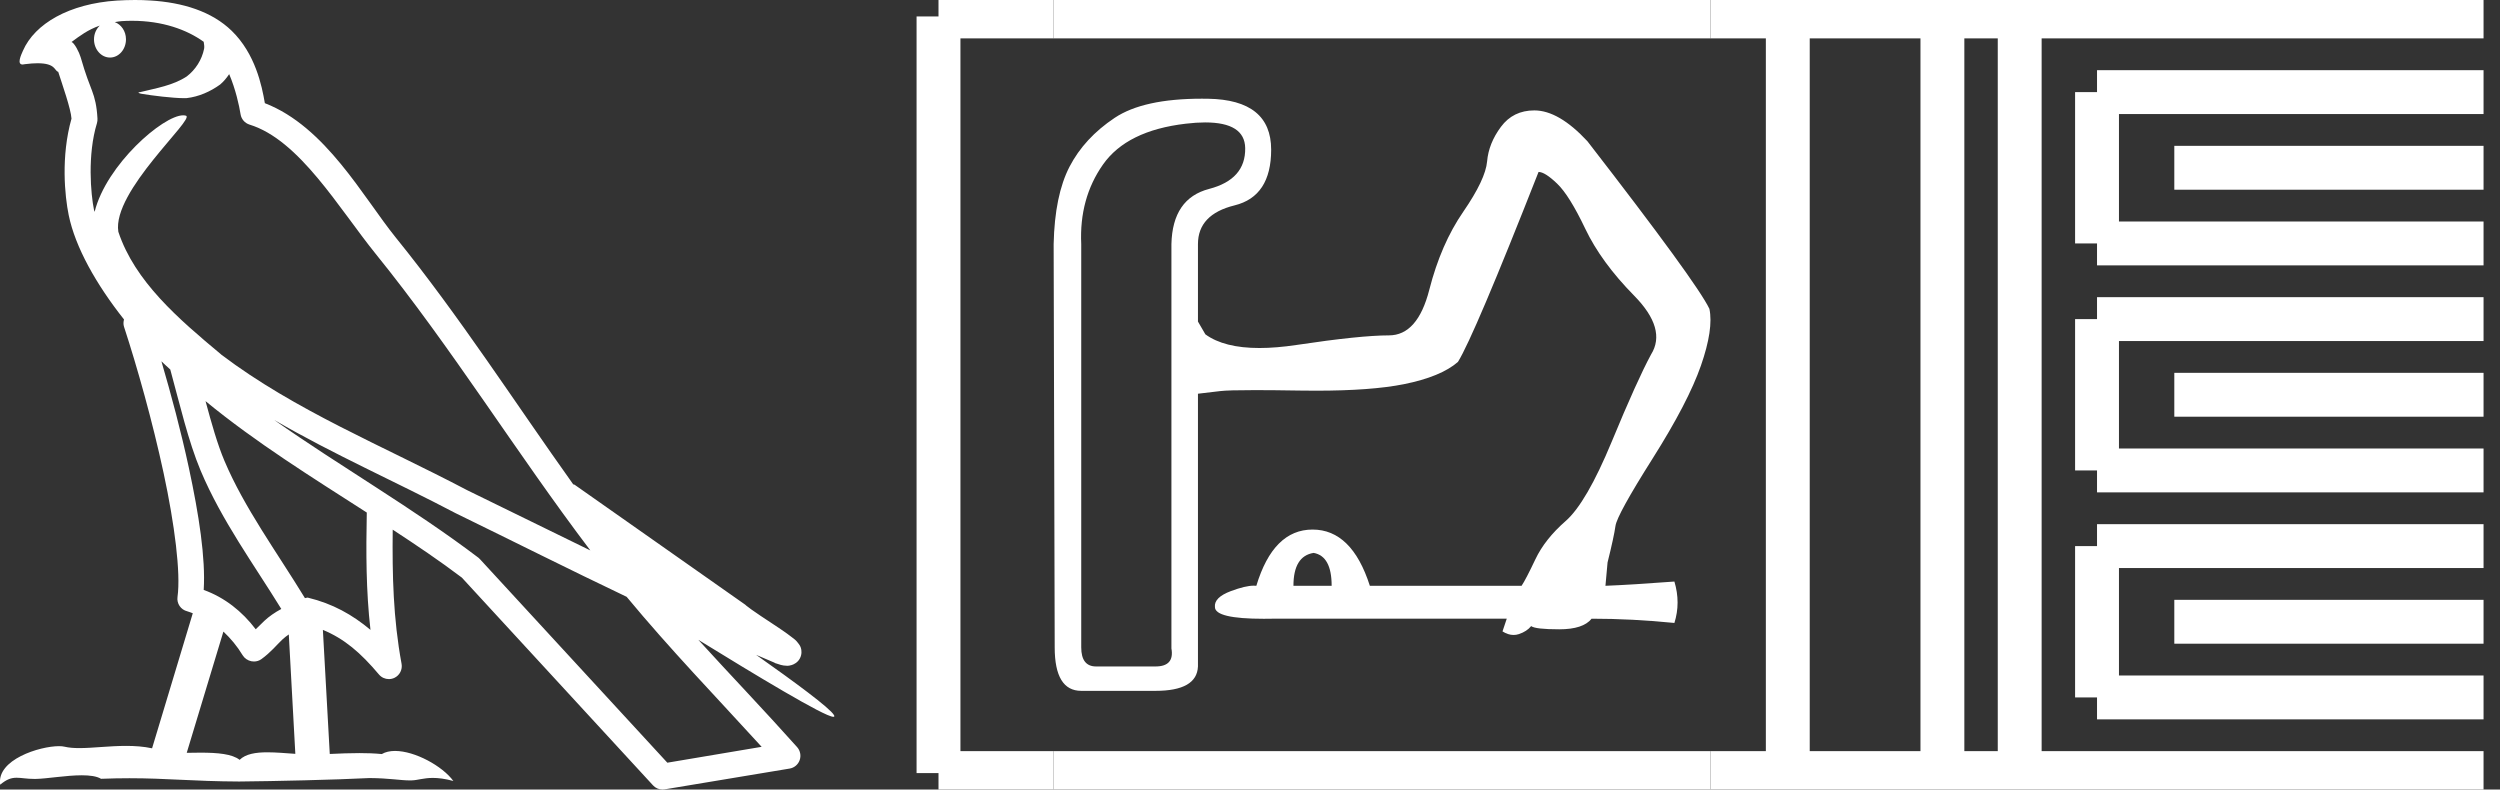 <?xml version="1.0" encoding="UTF-8" standalone="no"?>
<svg
   width="56.995"
   height="18.0"
   version="1.1"
   id="svg111"
   sodipodi:docname="aHA.svg"
   inkscape:export-filename="D:\Downloads\aHA.png"
   inkscape:export-xdpi="1684.3444"
   inkscape:export-ydpi="1684.3444"
   inkscape:version="1.1.1 (3bf5ae0d25, 2021-09-20)"
   xmlns:inkscape="http://www.inkscape.org/namespaces/inkscape"
   xmlns:sodipodi="http://sodipodi.sourceforge.net/DTD/sodipodi-0.dtd"
   xmlns="http://www.w3.org/2000/svg"
   xmlns:svg="http://www.w3.org/2000/svg">
  <rect width="100%" height="100%" fill="#333333" stroke="none"/>
  <defs
     id="defs115" />
  <sodipodi:namedview
     id="namedview113"
     pagecolor="#ffffff"
     bordercolor="#666666"
     borderopacity="1.0"
     inkscape:pageshadow="2"
     inkscape:pageopacity="0.0"
     inkscape:pagecheckerboard="0"
     showgrid="false"
     inkscape:zoom="15.619617"
     inkscape:cx="26.15301"
     inkscape:cy="11.620003"
     inkscape:window-width="1920"
     inkscape:window-height="1001"
     inkscape:window-x="-9"
     inkscape:window-y="-9"
     inkscape:window-maximized="1"
     inkscape:current-layer="svg111" />
  <path
     d="M 3.009 0.474 C 3.703 0.474 4.257 0.675 4.644 0.953 C 4.65 1.006 4.664 1.06 4.653 1.112 C 4.603 1.361 4.458 1.59 4.257 1.743 C 3.941 1.95 3.56 2.01 3.2 2.099 C 3.11 2.109 3.181 2.13 3.231 2.139 C 3.461 2.178 3.938 2.238 4.202 2.238 C 4.221 2.238 4.238 2.237 4.254 2.237 C 4.532 2.205 4.795 2.089 5.02 1.926 C 5.099 1.859 5.167 1.776 5.225 1.69 C 5.372 2.036 5.452 2.403 5.485 2.607 C 5.503 2.717 5.581 2.806 5.687 2.84 C 6.826 3.189 7.725 4.749 8.566 5.789 C 10.296 7.926 11.766 10.315 13.459 12.549 C 12.522 12.093 11.588 11.633 10.65 11.175 C 8.729 10.164 6.728 9.359 5.045 8.085 C 5.042 8.083 5.039 8.079 5.037 8.077 C 4.067 7.269 3.074 6.417 2.698 5.284 C 2.55 4.364 4.455 2.707 4.24 2.638 C 4.222 2.632 4.2 2.629 4.176 2.629 C 3.718 2.629 2.423 3.756 2.157 4.83 C 2.154 4.816 2.146 4.799 2.143 4.785 C 2.07 4.429 1.989 3.529 2.211 2.806 C 2.221 2.772 2.224 2.737 2.222 2.702 C 2.206 2.411 2.162 2.238 2.098 2.068 C 2.035 1.899 1.959 1.724 1.838 1.303 C 1.807 1.195 1.696 0.975 1.63 0.958 C 1.816 0.82 2.005 0.677 2.275 0.583 L 2.275 0.583 C 2.196 0.659 2.143 0.769 2.143 0.897 C 2.143 1.126 2.307 1.312 2.508 1.312 C 2.709 1.312 2.872 1.126 2.872 0.897 L 2.872 0.894 C 2.871 0.71 2.763 0.558 2.617 0.504 C 2.67 0.497 2.713 0.485 2.771 0.482 C 2.852 0.476 2.932 0.474 3.009 0.474 ZM 3.68 8.237 C 3.745 8.302 3.815 8.361 3.882 8.424 C 4.096 9.204 4.294 10.065 4.574 10.729 C 5.057 11.874 5.79 12.87 6.413 13.883 C 6.261 13.965 6.129 14.058 6.029 14.152 C 5.948 14.229 5.894 14.281 5.83 14.346 C 5.521 13.939 5.124 13.623 4.644 13.449 C 4.689 12.726 4.536 11.737 4.305 10.662 C 4.126 9.831 3.904 9.003 3.68 8.237 ZM 4.686 9.145 C 5.835 10.09 7.114 10.883 8.362 11.685 C 8.344 12.595 8.344 13.463 8.446 14.36 C 8.033 14.014 7.587 13.763 7.019 13.625 C 7.015 13.624 7.012 13.624 7.009 13.624 C 6.989 13.624 6.972 13.636 6.952 13.636 C 6.303 12.573 5.569 11.577 5.115 10.502 C 4.959 10.133 4.822 9.652 4.686 9.145 ZM 5.093 14.399 C 5.256 14.552 5.405 14.728 5.533 14.94 C 5.576 15.01 5.649 15.058 5.729 15.075 C 5.749 15.079 5.77 15.081 5.79 15.081 C 5.85 15.081 5.909 15.063 5.959 15.027 C 6.175 14.871 6.307 14.703 6.436 14.581 C 6.483 14.536 6.533 14.5 6.584 14.464 L 6.733 17.186 C 6.52 17.172 6.298 17.151 6.096 17.151 C 5.832 17.151 5.601 17.187 5.463 17.323 C 5.294 17.189 4.966 17.159 4.572 17.159 C 4.471 17.159 4.366 17.161 4.257 17.163 L 5.093 14.399 ZM 6.251 9.574 L 6.251 9.574 C 7.605 10.361 9.035 10.988 10.386 11.699 C 10.388 11.7 10.39 11.701 10.392 11.702 C 11.687 12.333 12.978 12.983 14.286 13.606 C 15.27 14.795 16.338 15.901 17.364 17.026 C 16.648 17.146 15.931 17.268 15.214 17.388 C 13.792 15.842 12.369 14.299 10.947 12.753 C 10.936 12.74 10.924 12.728 10.91 12.717 C 9.411 11.58 7.758 10.635 6.251 9.574 ZM 3.076 0.0 C 2.941 0.0 2.803 0.005 2.665 0.013 C 1.58 0.084 0.792 0.539 0.523 1.157 C 0.482 1.25 0.377 1.471 0.516 1.471 C 0.53 1.471 0.547 1.468 0.568 1.463 C 0.683 1.448 0.778 1.442 0.857 1.442 C 1.275 1.442 1.237 1.615 1.327 1.637 C 1.417 1.919 1.617 2.483 1.63 2.705 C 1.386 3.566 1.477 4.468 1.566 4.903 C 1.715 5.635 2.196 6.487 2.827 7.283 C 2.813 7.338 2.809 7.394 2.827 7.449 C 3.129 8.371 3.479 9.618 3.73 10.785 C 3.981 11.953 4.123 13.062 4.047 13.608 C 4.025 13.759 4.121 13.9 4.268 13.936 C 4.313 13.947 4.352 13.967 4.395 13.981 L 3.467 17.06 C 3.273 17.018 3.072 17.005 2.874 17.005 C 2.493 17.005 2.118 17.055 1.81 17.055 C 1.685 17.055 1.57 17.047 1.47 17.023 C 1.438 17.015 1.395 17.011 1.345 17.011 C 0.909 17.011 -0.083 17.317 0.004 17.89 C 0.155 17.762 0.262 17.731 0.38 17.731 C 0.49 17.731 0.61 17.758 0.785 17.758 C 0.794 17.758 0.802 17.758 0.812 17.758 C 1.066 17.754 1.509 17.675 1.865 17.675 C 2.045 17.675 2.203 17.695 2.303 17.755 C 2.539 17.746 2.752 17.742 2.952 17.742 C 3.801 17.742 4.399 17.812 5.452 17.817 C 6.24 17.81 7.649 17.778 8.426 17.738 C 8.876 17.741 9.123 17.792 9.348 17.792 C 9.362 17.792 9.375 17.792 9.388 17.791 C 9.522 17.788 9.653 17.735 9.868 17.735 C 9.991 17.735 10.141 17.752 10.336 17.805 C 10.086 17.464 9.459 17.12 9.006 17.12 C 8.891 17.12 8.788 17.142 8.704 17.191 C 8.543 17.175 8.372 17.169 8.196 17.169 C 7.977 17.169 7.748 17.178 7.518 17.189 L 7.361 14.36 L 7.361 14.36 C 7.848 14.562 8.218 14.876 8.642 15.38 C 8.7 15.447 8.782 15.482 8.865 15.482 C 8.908 15.482 8.952 15.473 8.993 15.453 C 9.112 15.396 9.179 15.264 9.155 15.134 C 8.963 14.095 8.942 13.115 8.953 12.075 L 8.953 12.075 C 9.493 12.428 10.025 12.787 10.529 13.168 C 11.982 14.748 13.436 16.327 14.889 17.906 C 14.945 17.967 15.023 18 15.104 18 C 15.12 18 15.136 17.999 15.152 17.996 C 16.102 17.837 17.052 17.681 18.001 17.522 C 18.107 17.505 18.195 17.431 18.231 17.329 C 18.267 17.227 18.244 17.112 18.172 17.032 C 17.43 16.201 16.663 15.401 15.921 14.587 L 15.921 14.587 C 17.19 15.368 18.796 16.342 19 16.342 C 19.023 16.342 19.028 16.329 19.013 16.303 C 18.919 16.139 18.113 15.547 17.238 14.929 L 17.238 14.929 C 17.377 14.987 17.514 15.049 17.653 15.106 C 17.658 15.109 17.665 15.114 17.67 15.117 C 17.773 15.151 17.83 15.175 17.939 15.178 C 17.942 15.179 17.946 15.179 17.949 15.179 C 17.974 15.179 18.003 15.175 18.048 15.162 C 18.1 15.146 18.188 15.103 18.236 15.01 C 18.285 14.918 18.275 14.823 18.259 14.772 C 18.242 14.721 18.221 14.695 18.205 14.674 C 18.144 14.589 18.102 14.565 18.043 14.52 C 17.983 14.474 17.915 14.423 17.838 14.371 C 17.685 14.266 17.502 14.148 17.345 14.043 C 17.188 13.938 17.045 13.836 17.017 13.81 C 17.008 13.801 16.998 13.793 16.989 13.785 C 15.691 12.872 14.394 11.961 13.097 11.049 C 13.089 11.043 13.078 11.048 13.069 11.043 C 11.736 9.174 10.481 7.218 9.023 5.416 C 8.279 4.496 7.425 2.888 6.038 2.352 C 5.971 1.956 5.82 1.225 5.283 0.703 C 4.827 0.26 4.168 0.056 3.427 0.011 C 3.312 0.003 3.195 0.0 3.076 0.0 Z"
     style="fill:#ffffff;stroke:none"
     id="path63" />
  <path
     d="M 29.948 12.605 Q 30.359 12.678 30.359 13.355 L 29.488 13.355 Q 29.488 12.678 29.948 12.605 ZM 27.474 2.791 Q 28.378 2.791 28.388 3.376 Q 28.4 4.09 27.565 4.307 Q 26.73 4.525 26.706 5.565 L 26.706 14.782 Q 26.779 15.194 26.343 15.194 L 24.989 15.194 Q 24.65 15.194 24.65 14.758 L 24.65 5.565 Q 24.602 4.525 25.146 3.751 Q 25.69 2.977 27.033 2.82 Q 27.275 2.791 27.474 2.791 ZM 27.399 2.25 Q 26.067 2.25 25.412 2.687 Q 24.723 3.146 24.384 3.799 Q 24.045 4.453 24.021 5.565 L 24.045 14.758 Q 24.045 15.75 24.65 15.75 L 26.343 15.75 Q 27.287 15.75 27.311 15.194 L 27.311 8.976 Q 27.529 8.952 27.819 8.916 Q 27.993 8.894 28.612 8.894 Q 29.024 8.894 29.633 8.904 Q 29.824 8.907 30.004 8.907 Q 31.263 8.907 32.004 8.759 Q 32.851 8.589 33.238 8.251 Q 33.601 7.67 35.076 3.92 Q 35.222 3.92 35.5 4.187 Q 35.778 4.453 36.141 5.215 Q 36.504 5.977 37.254 6.739 Q 38.004 7.501 37.641 8.081 Q 37.326 8.662 36.746 10.065 Q 36.165 11.468 35.693 11.879 Q 35.222 12.291 35.004 12.75 Q 34.786 13.21 34.689 13.355 L 31.23 13.355 Q 30.819 12.073 29.924 12.073 Q 29.029 12.073 28.642 13.355 Q 28.614 13.352 28.582 13.352 Q 28.393 13.352 28.061 13.476 Q 27.674 13.621 27.698 13.839 Q 27.698 14.107 28.811 14.107 Q 28.904 14.107 29.004 14.105 L 34.351 14.105 L 34.254 14.395 Q 34.383 14.476 34.507 14.476 Q 34.568 14.476 34.629 14.456 Q 34.81 14.395 34.907 14.274 Q 35.004 14.347 35.548 14.347 Q 36.093 14.347 36.286 14.105 Q 37.205 14.105 38.173 14.202 Q 38.318 13.742 38.173 13.258 Q 37.205 13.331 36.601 13.355 L 36.649 12.823 Q 36.794 12.242 36.83 11.988 Q 36.867 11.734 37.677 10.452 Q 38.487 9.17 38.778 8.335 Q 39.068 7.501 38.971 7.041 Q 38.681 6.436 36.189 3.219 Q 35.536 2.517 34.98 2.517 Q 34.496 2.517 34.218 2.892 Q 33.939 3.267 33.903 3.679 Q 33.867 4.09 33.359 4.828 Q 32.851 5.565 32.585 6.606 Q 32.319 7.646 31.665 7.646 Q 31.012 7.646 29.561 7.864 Q 29.094 7.934 28.713 7.934 Q 27.907 7.934 27.48 7.622 L 27.311 7.331 L 27.311 5.565 Q 27.311 4.888 28.146 4.682 Q 28.98 4.477 28.98 3.412 Q 28.98 2.275 27.541 2.251 Q 27.469 2.25 27.399 2.25 Z"
     style="fill:#ffffff;stroke:none"
     id="path65" />
  <path
     d="M 21.396 0.375 L 21.396 17.625 "
     style="fill:none;stroke:#ffffff;stroke-width:1"
     id="path67" />
  <path
     d="M 21.396 0.375 L 24.021 0.375 "
     style="fill:none;stroke:#ffffff;stroke-width:1"
     id="path69" />
  <path
     d="M 21.396 17.625 L 24.021 17.625 "
     style="fill:none;stroke:#ffffff;stroke-width:1"
     id="path71" />
  <path
     d="M 24.021 0.375 L 38.995 0.375 "
     style="fill:none;stroke:#ffffff;stroke-width:1"
     id="path73" />
  <path
     d="M 24.021 17.625 L 38.995 17.625 "
     style="fill:none;stroke:#ffffff;stroke-width:1"
     id="path75" />
  <path
     d="M 38.995 0.375 L 56.62 0.375 "
     style="fill:none;stroke:#ffffff;stroke-width:1"
     id="path77" />
  <path
     d="M 38.995 17.625 L 56.62 17.625 "
     style="fill:none;stroke:#ffffff;stroke-width:1"
     id="path79" />
  <path
     d="M 40.758 0.375 L 40.758 17.625 "
     style="fill:none;stroke:#ffffff;stroke-width:1"
     id="path81" />
  <path
     d="M 44.283 0.375 L 44.283 17.625 "
     style="fill:none;stroke:#ffffff;stroke-width:1"
     id="path83" />
  <path
     d="M 46.045 0.375 L 46.045 17.625 "
     style="fill:none;stroke:#ffffff;stroke-width:1"
     id="path85" />
  <path
     d="M 47.808 2.1 L 56.62 2.1 "
     style="fill:none;stroke:#ffffff;stroke-width:1"
     id="path87" />
  <path
     d="M 47.808 5.55 L 56.62 5.55 "
     style="fill:none;stroke:#ffffff;stroke-width:1"
     id="path89" />
  <path
     d="M 47.808 2.1 L 47.808 5.55 "
     style="fill:none;stroke:#ffffff;stroke-width:1"
     id="path91" />
  <path
     d="M 49.57 3.825 L 56.62 3.825 "
     style="fill:none;stroke:#ffffff;stroke-width:1"
     id="path93" />
  <path
     d="M 47.808 7.275 L 56.62 7.275 "
     style="fill:none;stroke:#ffffff;stroke-width:1"
     id="path95" />
  <path
     d="M 47.808 10.725 L 56.62 10.725 "
     style="fill:none;stroke:#ffffff;stroke-width:1"
     id="path97" />
  <path
     d="M 47.808 7.275 L 47.808 10.725 "
     style="fill:none;stroke:#ffffff;stroke-width:1"
     id="path99" />
  <path
     d="M 49.57 9 L 56.62 9 "
     style="fill:none;stroke:#ffffff;stroke-width:1"
     id="path101" />
  <path
     d="M 47.808 12.45 L 56.62 12.45 "
     style="fill:none;stroke:#ffffff;stroke-width:1"
     id="path103" />
  <path
     d="M 47.808 15.9 L 56.62 15.9 "
     style="fill:none;stroke:#ffffff;stroke-width:1"
     id="path105" />
  <path
     d="M 47.808 12.45 L 47.808 15.9 "
     style="fill:none;stroke:#ffffff;stroke-width:1"
     id="path107" />
  <path
     d="M 49.57 14.175 L 56.62 14.175 "
     style="fill:none;stroke:#ffffff;stroke-width:1"
     id="path109" />
</svg>

